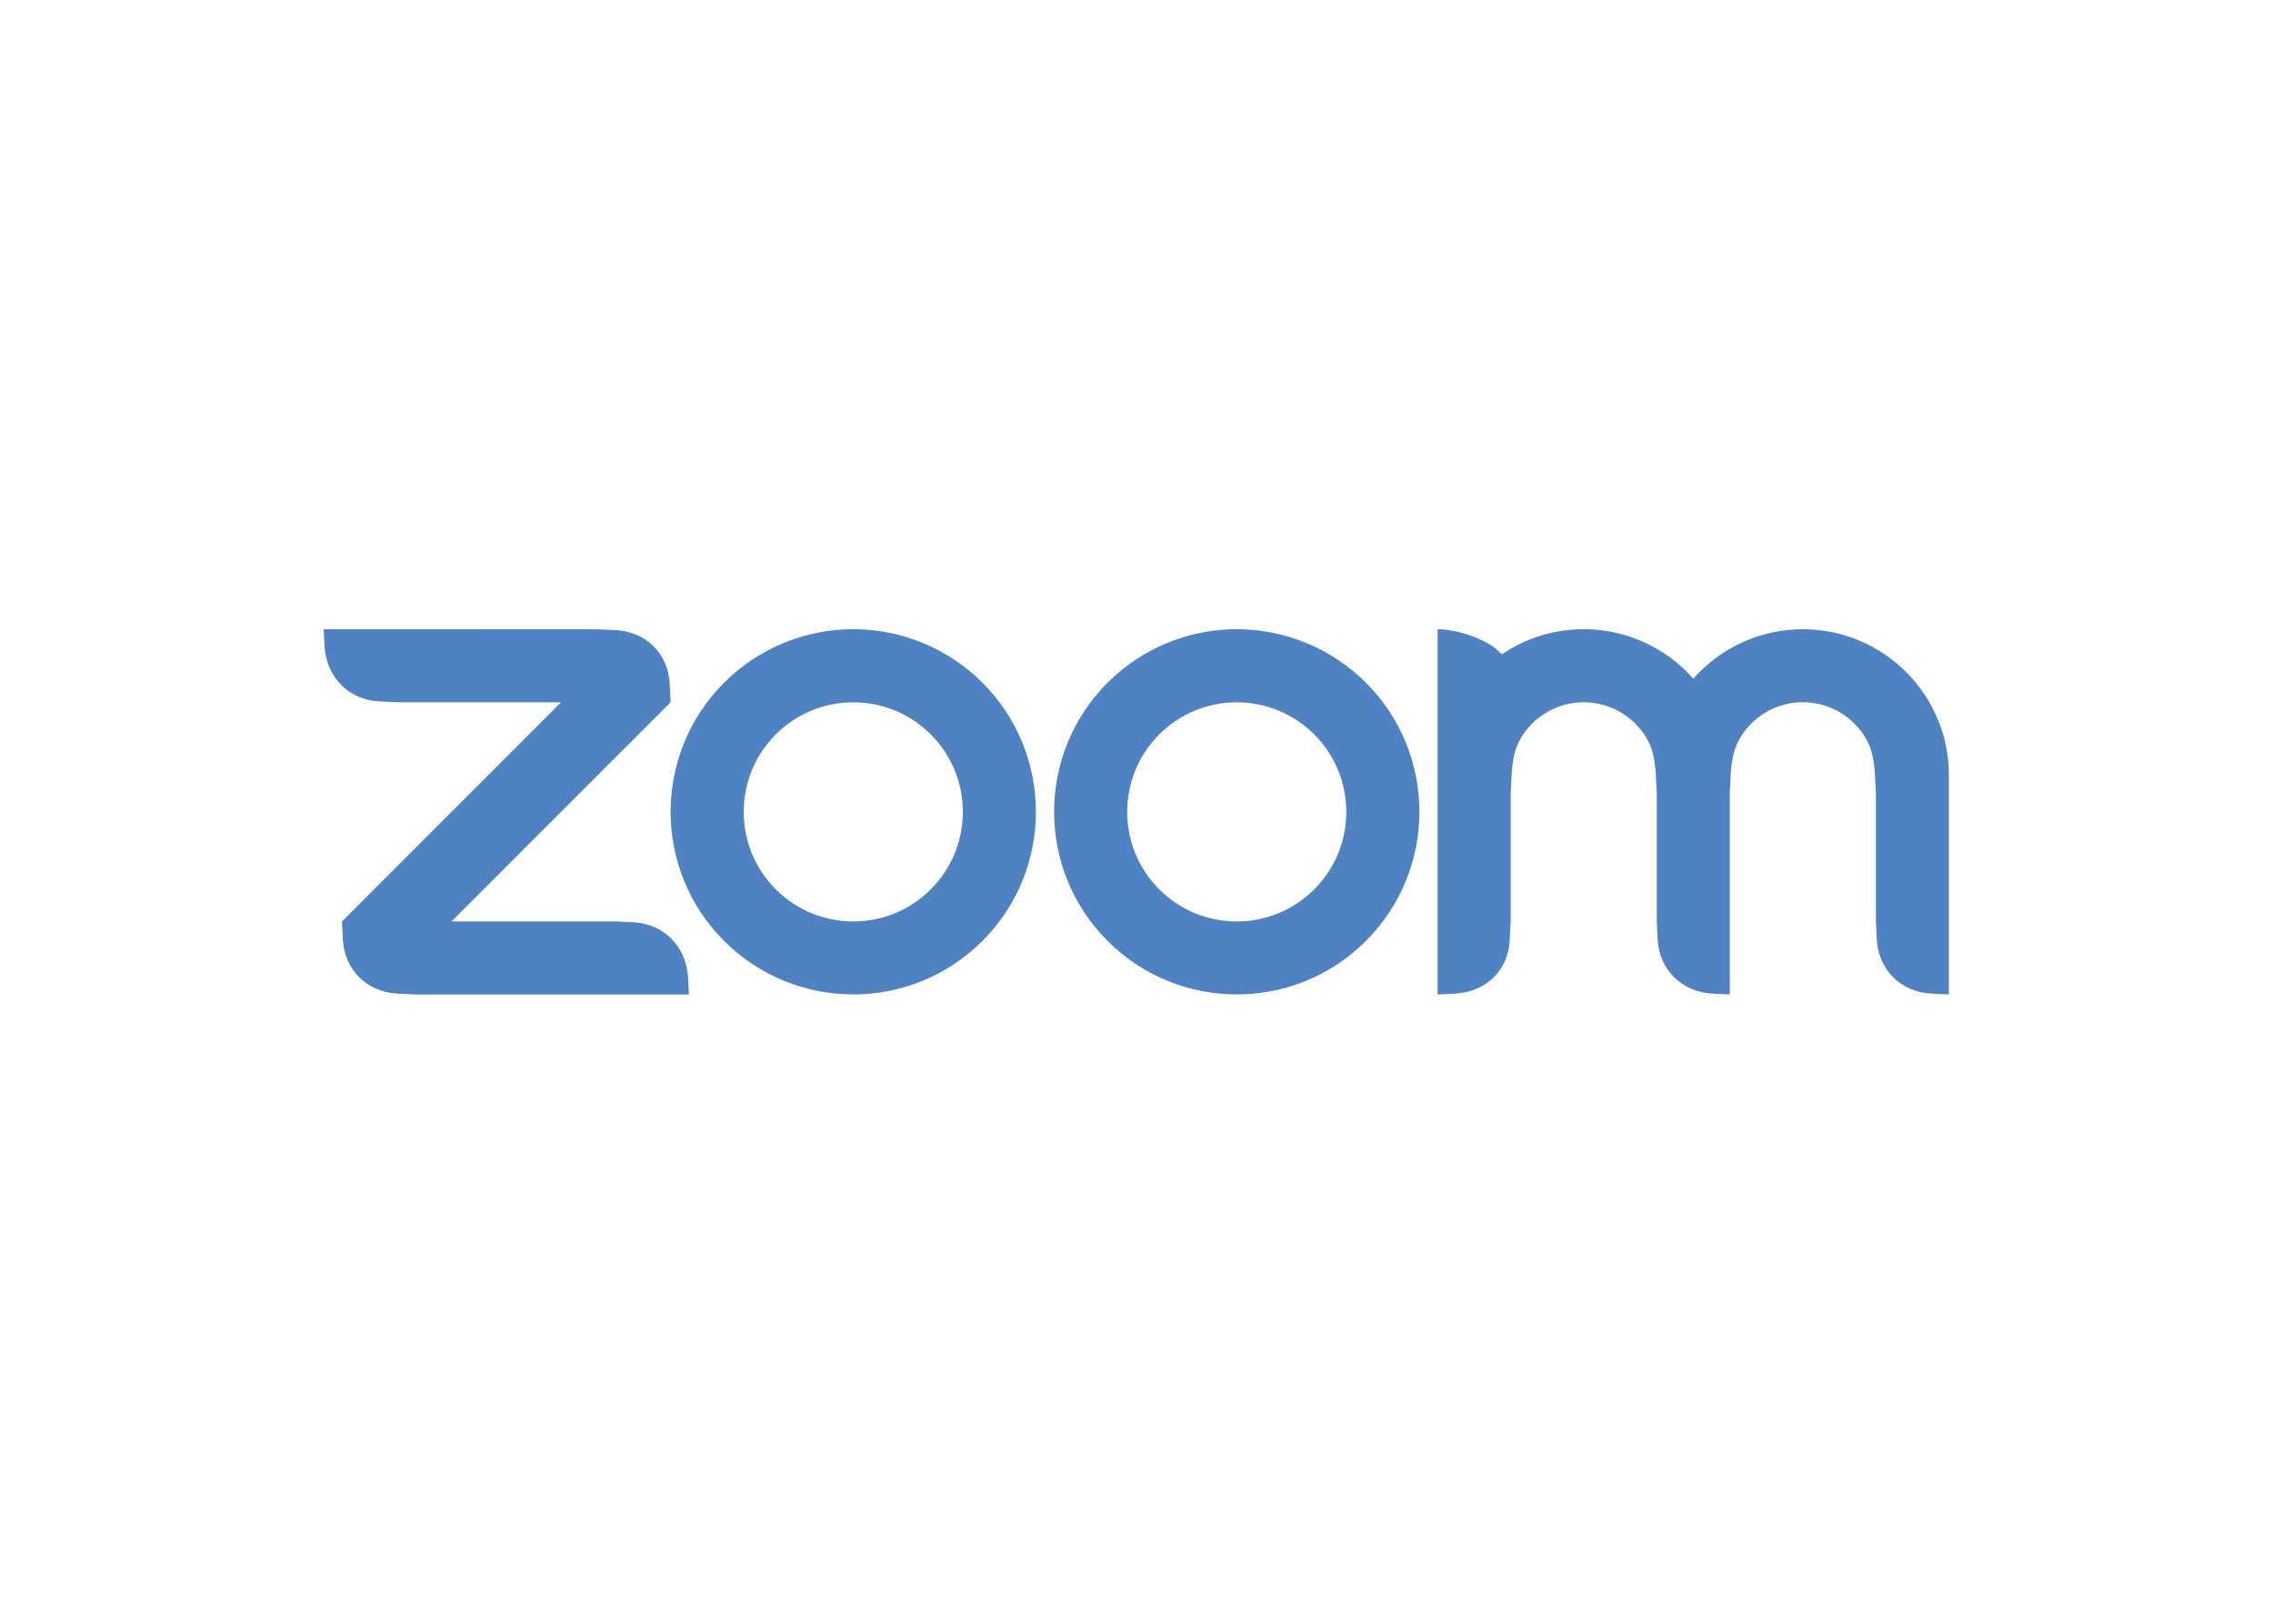 <svg clip-rule="evenodd" fill-rule="evenodd" stroke-linejoin="round" stroke-miterlimit="1.414" viewBox="0 0 560 400" xmlns="http://www.w3.org/2000/svg"><path d="m136.334 24.594c9.61 9.613 9.61 25.194 0 34.807-9.613 9.604-25.189 9.604-34.802 0-9.605-9.613-9.605-25.19 0-34.803 9.613-9.605 25.189-9.605 34.802 0zm-17.376-23.617c10.87.004 21.296 4.325 28.983 12.014 16.018 16.01 16.018 41.986 0 57.995-16.026 16.012-41.989 16.012-58.016 0-16.014-16.014-16.014-41.985 0-57.999 7.687-7.687 18.113-12.008 28.983-12.01zm103.5 23.625c9.605 9.613 9.605 25.189 0 34.803-9.613 9.604-25.189 9.604-34.803 0-9.604-9.614-9.604-25.19 0-34.803 9.614-9.605 25.19-9.605 34.803 0zm11.606-11.615c16.014 16.014 16.019 41.977.005 57.995l-.005.004c-16.025 16.012-41.989 16.012-58.015 0-16.013-16.014-16.013-41.985 0-57.999 7.687-7.687 18.112-12.008 28.983-12.01 10.887-.006 21.333 4.314 29.032 12.014zm-217.662 69.816 4.104.197h61.513l-.202-4.091c-.555-6.742-5.332-11.669-12.094-12.107l-4.104-.202h-36.906l49.202-49.218-.202-4.088c-.32-6.813-5.295-11.735-12.094-12.109l-4.105-.187-61.514-.017.201 4.104c.539 6.679 5.383 11.708 12.092 12.094l4.109.207h36.904l-49.202 49.218.202 4.104c.405 6.758 5.284 11.658 12.096 12.09zm280.776-57.229c1.395 2.409 1.854 5.147 2.002 8.225l.201 4.104v28.697l.202 4.108c.403 6.707 5.354 11.67 12.111 12.09l4.087.202v-45.097l.202-4.104c.168-3.045.622-5.833 2.036-8.259 4.545-7.826 14.576-10.488 22.406-5.946 2.48 1.442 4.541 3.511 5.975 5.996 1.392 2.41 1.829 5.198 1.997 8.209l.203 4.092v28.709l.202 4.108c.42 6.742 5.332 11.704 12.115 12.09l4.083.202v-49.201c0-18.116-14.681-32.805-32.797-32.814-9.424-.008-18.39 4.042-24.613 11.115-6.224-7.071-15.19-11.121-24.61-11.119-6.812 0-13.132 2.067-18.368 5.639-3.197-3.568-10.345-5.639-14.449-5.639v82.019l4.104-.202c6.863-.449 11.825-5.277 12.094-12.09l.219-4.108v-28.697l.202-4.104c.172-3.095.601-5.816 2.001-8.242 2.94-5.06 8.348-8.171 14.197-8.171 5.854 0 11.266 3.12 14.198 8.188z" fill="#4f82c3" transform="matrix(1.097 0 0 1.097 79.751 153.928)"/></svg>